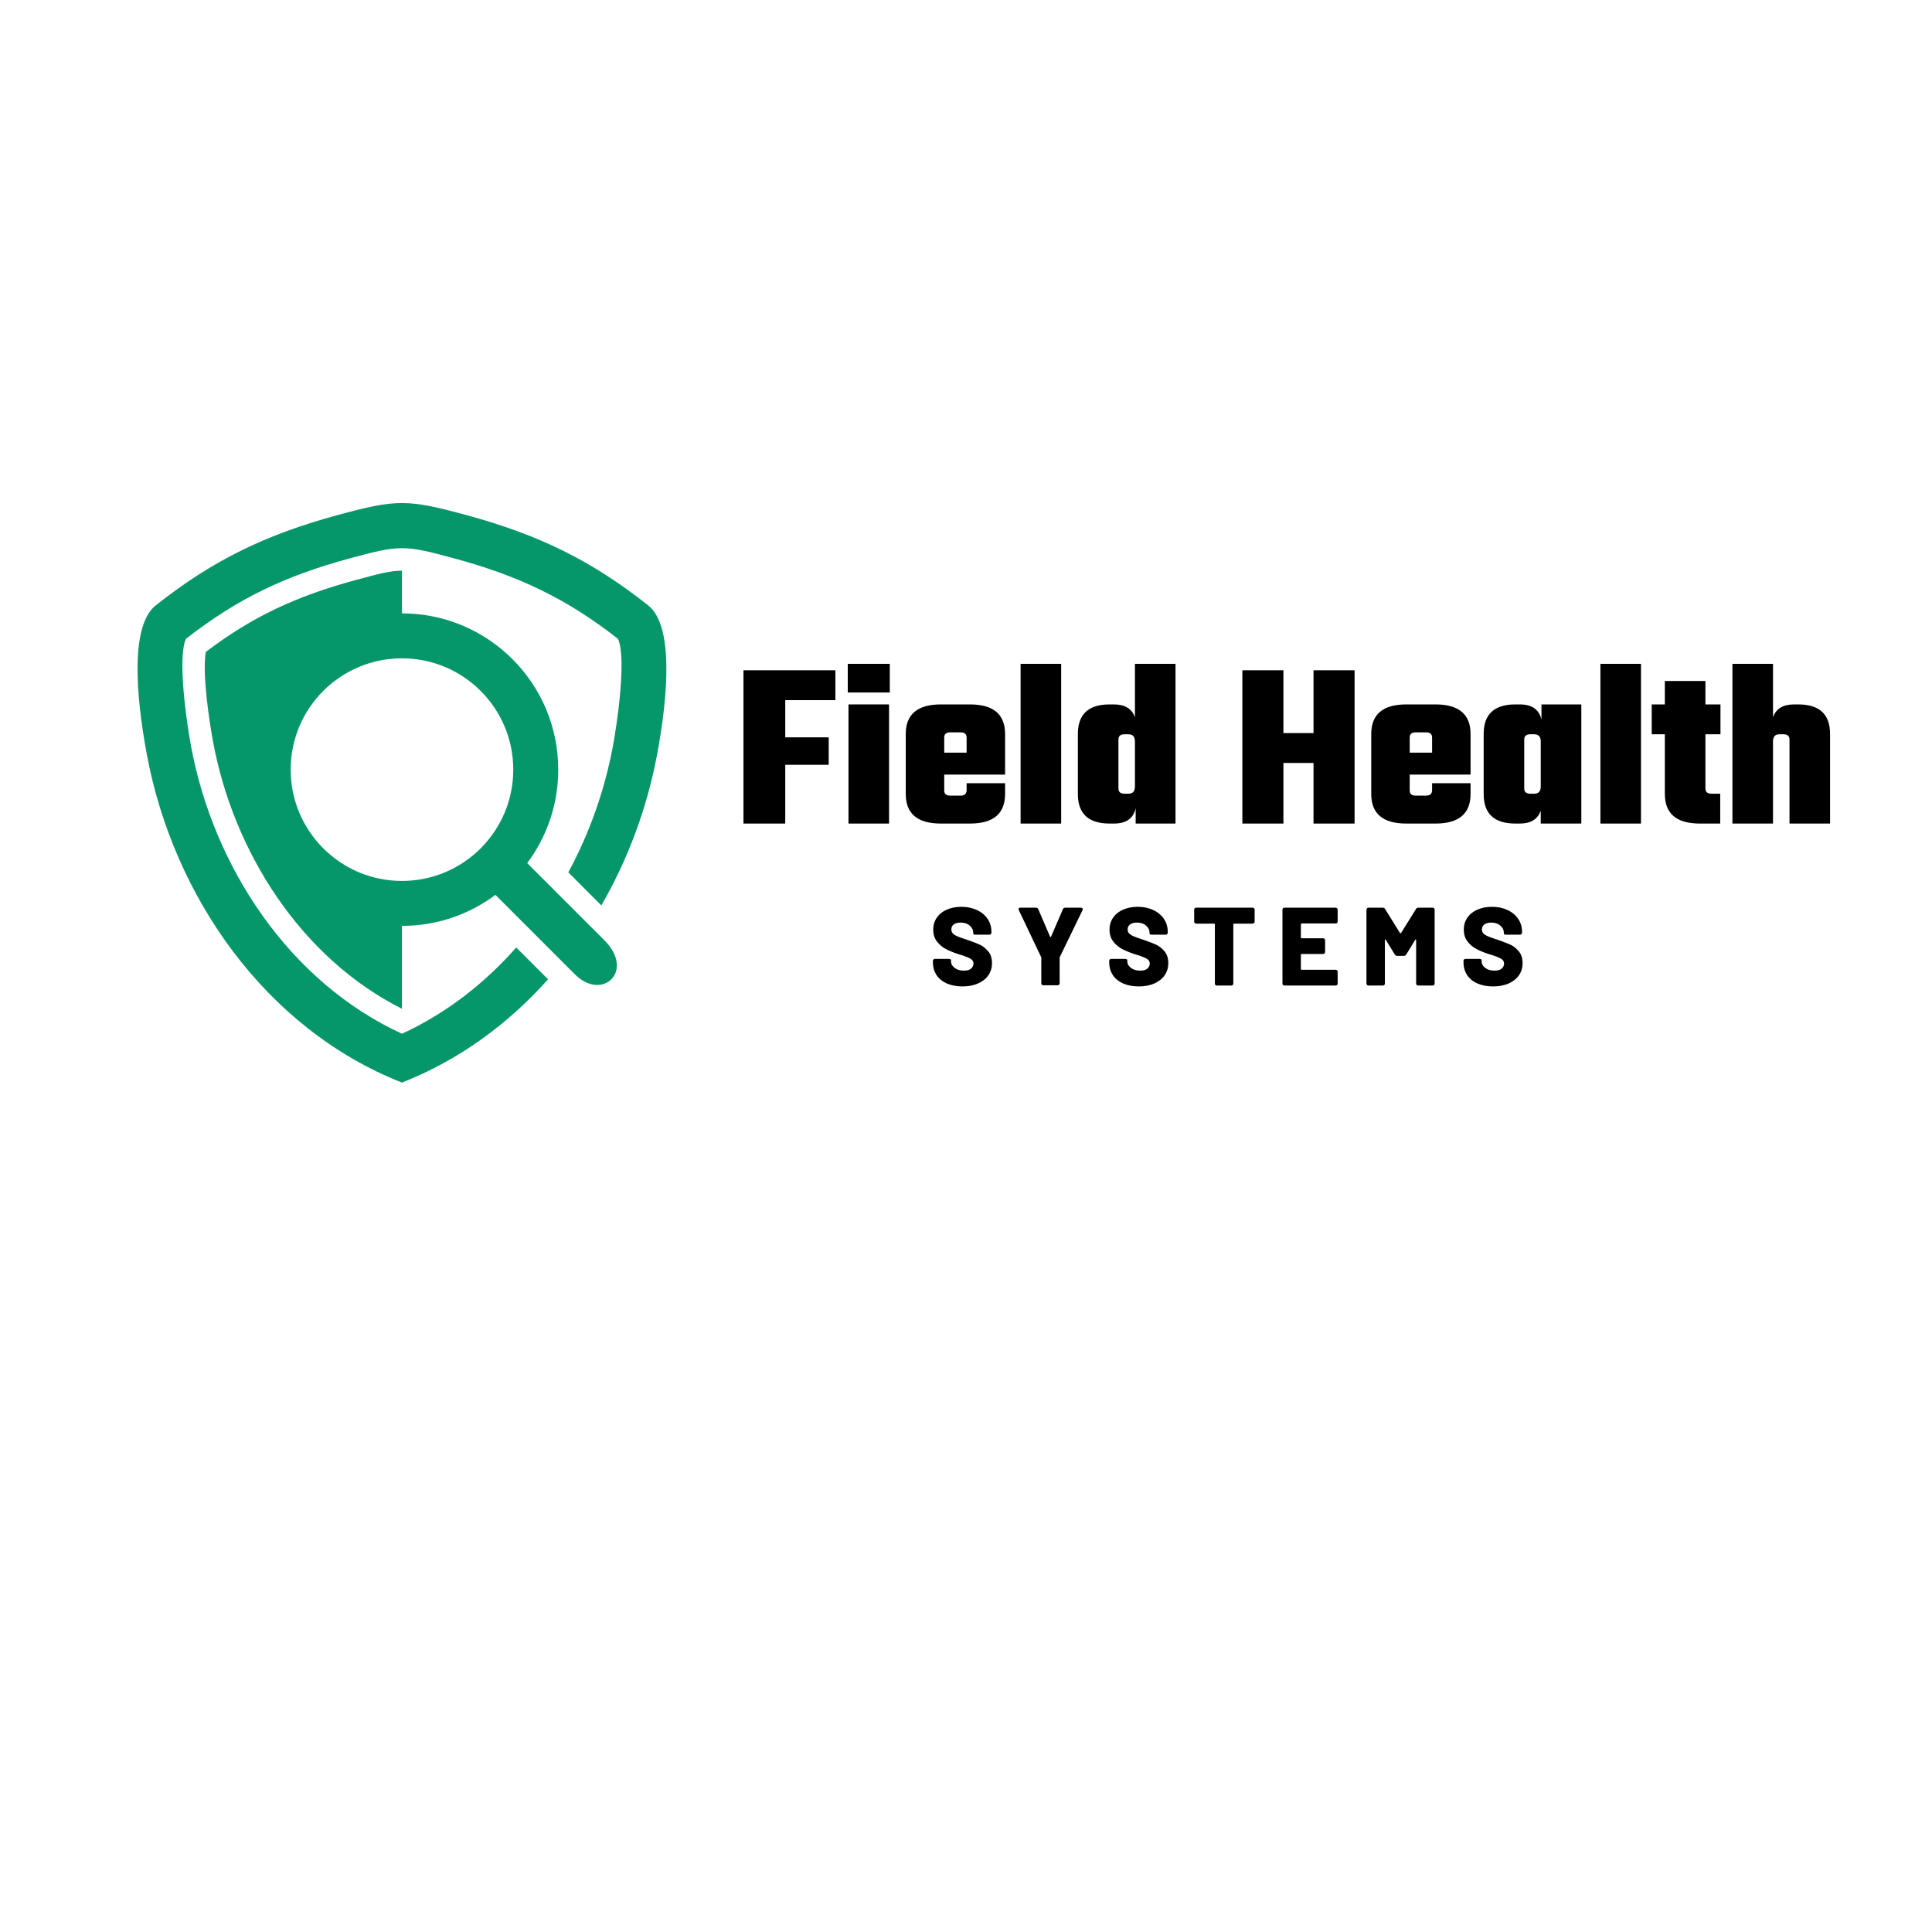 <svg xmlns="http://www.w3.org/2000/svg" xmlns:xlink="http://www.w3.org/1999/xlink" width="500" zoomAndPan="magnify" viewBox="0 0 375 375" height="500" preserveAspectRatio="xMidYMid meet" version="1.0"><defs><g/><clipPath id="879121e71c"><path d="M 26.691 97.641 L 129.441 97.641 L 129.441 210.141 L 26.691 210.141 Z M 26.691 97.641 " clip-rule="nonzero"/></clipPath><clipPath id="859ce40df1"><rect x="0" width="216" y="0" height="67"/></clipPath></defs><g clip-path="url(#879121e71c)"><path fill="#059669" d="M 36.09 124 C 46.137 116.137 55.426 111.766 67.828 108.395 C 77.566 105.742 78.477 105.742 88.215 108.395 C 100.617 111.766 109.906 116.137 119.953 124 C 121.672 127.801 119.738 140.715 118.945 144.93 C 117.359 153.383 114.434 161.691 110.309 169.328 L 116.719 175.742 C 121.941 166.707 125.609 156.742 127.523 146.539 C 129.688 135.004 130.773 121.43 125.805 117.5 C 114.848 108.832 104.699 103.832 90.504 99.973 C 79.082 96.867 76.957 96.867 65.539 99.973 C 51.344 103.832 41.195 108.832 30.234 117.5 C 25.27 121.43 26.355 135.004 28.52 146.539 C 33.66 173.957 51.48 199.684 78.02 210.129 C 89.086 205.777 98.633 198.766 106.379 190.082 L 100.199 183.902 C 94.035 190.902 86.586 196.703 78.02 200.648 C 56.105 190.559 41.477 168.293 37.094 144.93 C 36.305 140.715 34.371 127.801 36.09 124 Z M 36.09 124 " fill-opacity="1" fill-rule="evenodd"/></g><path fill="#059669" d="M 78.02 195.805 L 78.02 179.715 C 84.824 179.715 91.102 177.477 96.16 173.695 L 111.574 189.109 C 116.871 194.406 123.363 188.555 117.266 182.457 L 102.332 167.523 C 106.113 162.465 108.352 156.188 108.352 149.383 C 108.352 132.633 94.773 119.055 78.02 119.055 L 78.02 110.77 C 75.742 110.77 73.465 111.383 68.973 112.602 C 57.613 115.691 49.086 119.602 39.945 126.539 C 39.203 130.828 40.684 140.383 41.383 144.125 C 45.379 165.426 58.414 185.93 78.02 195.805 Z M 78.02 170.988 C 66.09 170.988 56.418 161.316 56.418 149.383 C 56.418 137.453 66.09 127.781 78.02 127.781 C 89.953 127.781 99.625 137.453 99.625 149.383 C 99.625 161.316 89.953 170.988 78.02 170.988 Z M 78.02 170.988 " fill-opacity="1" fill-rule="evenodd"/><g transform="matrix(1, 0, 0, 1, 142, 116)"><g clip-path="url(#859ce40df1)"><g fill="#000000" fill-opacity="1"><g transform="translate(0.447, 43.852)"><g><path d="M 19.703 -23.953 L 9.969 -23.953 L 9.969 -16.734 L 18.406 -16.734 L 18.406 -11.406 L 9.969 -11.406 L 9.969 0 L 1.859 0 L 1.859 -29.75 L 19.703 -29.75 Z M 19.703 -23.953 "/></g></g></g><g fill="#000000" fill-opacity="1"><g transform="translate(20.833, 43.852)"><g><path d="M 1.719 -25.438 L 1.719 -31 L 9.875 -31 L 9.875 -25.438 Z M 9.734 0 L 1.859 0 L 1.859 -23.125 L 9.734 -23.125 Z M 9.734 0 "/></g></g></g><g fill="#000000" fill-opacity="1"><g transform="translate(32.416, 43.852)"><g><path d="M 8.203 -23.125 L 13.859 -23.125 C 18.398 -23.125 20.672 -21.207 20.672 -17.375 L 20.672 -9.5 L 8.859 -9.5 L 8.859 -6.438 C 8.859 -5.758 9.242 -5.422 10.016 -5.422 L 12.047 -5.422 C 12.816 -5.422 13.203 -5.789 13.203 -6.531 L 13.203 -7.828 L 20.672 -7.828 L 20.672 -5.75 C 20.672 -1.914 18.398 0 13.859 0 L 8.203 0 C 3.66 0 1.391 -1.914 1.391 -5.75 L 1.391 -17.375 C 1.391 -21.207 3.66 -23.125 8.203 -23.125 Z M 8.859 -13.766 L 13.203 -13.766 L 13.203 -16.688 C 13.203 -17.363 12.816 -17.703 12.047 -17.703 L 10.016 -17.703 C 9.242 -17.703 8.859 -17.363 8.859 -16.688 Z M 8.859 -13.766 "/></g></g></g><g fill="#000000" fill-opacity="1"><g transform="translate(54.239, 43.852)"><g><path d="M 9.734 0 L 1.859 0 L 1.859 -31 L 9.734 -31 Z M 9.734 0 "/></g></g></g><g fill="#000000" fill-opacity="1"><g transform="translate(65.822, 43.852)"><g><path d="M 12.469 -31 L 20.344 -31 L 20.344 0 L 12.609 0 L 12.609 -2.969 C 12.172 -0.988 10.766 0 8.391 0 L 7.547 0 C 3.441 0 1.391 -1.914 1.391 -5.75 L 1.391 -17.375 C 1.391 -21.207 3.441 -23.125 7.547 -23.125 L 8.391 -23.125 C 10.523 -23.125 11.883 -22.289 12.469 -20.625 Z M 10.422 -5.797 L 11.219 -5.797 C 12.051 -5.797 12.469 -6.258 12.469 -7.188 L 12.469 -15.938 C 12.469 -16.863 12.051 -17.328 11.219 -17.328 L 10.422 -17.328 C 9.648 -17.328 9.266 -16.988 9.266 -16.312 L 9.266 -6.812 C 9.266 -6.133 9.648 -5.797 10.422 -5.797 Z M 10.422 -5.797 "/></g></g></g><g fill="#0dc5b9" fill-opacity="1"><g transform="translate(88.016, 43.852)"><g/></g></g><g fill="#000000" fill-opacity="1"><g transform="translate(97.282, 43.852)"><g><path d="M 15.672 -29.75 L 23.641 -29.75 L 23.641 0 L 15.672 0 L 15.672 -11.766 L 9.828 -11.766 L 9.828 0 L 1.859 0 L 1.859 -29.75 L 9.828 -29.75 L 9.828 -17.562 L 15.672 -17.562 Z M 15.672 -29.75 "/></g></g></g><g fill="#000000" fill-opacity="1"><g transform="translate(122.765, 43.852)"><g><path d="M 8.203 -23.125 L 13.859 -23.125 C 18.398 -23.125 20.672 -21.207 20.672 -17.375 L 20.672 -9.5 L 8.859 -9.5 L 8.859 -6.438 C 8.859 -5.758 9.242 -5.422 10.016 -5.422 L 12.047 -5.422 C 12.816 -5.422 13.203 -5.789 13.203 -6.531 L 13.203 -7.828 L 20.672 -7.828 L 20.672 -5.75 C 20.672 -1.914 18.398 0 13.859 0 L 8.203 0 C 3.66 0 1.391 -1.914 1.391 -5.75 L 1.391 -17.375 C 1.391 -21.207 3.66 -23.125 8.203 -23.125 Z M 8.859 -13.766 L 13.203 -13.766 L 13.203 -16.688 C 13.203 -17.363 12.816 -17.703 12.047 -17.703 L 10.016 -17.703 C 9.242 -17.703 8.859 -17.363 8.859 -16.688 Z M 8.859 -13.766 "/></g></g></g><g fill="#000000" fill-opacity="1"><g transform="translate(144.588, 43.852)"><g><path d="M 12.609 -23.125 L 20.344 -23.125 L 20.344 0 L 12.469 0 L 12.469 -2.5 C 11.883 -0.832 10.523 0 8.391 0 L 7.547 0 C 3.441 0 1.391 -1.914 1.391 -5.75 L 1.391 -17.375 C 1.391 -21.207 3.441 -23.125 7.547 -23.125 L 8.391 -23.125 C 10.766 -23.125 12.172 -22.133 12.609 -20.156 Z M 10.422 -5.797 L 11.219 -5.797 C 12.051 -5.797 12.469 -6.258 12.469 -7.188 L 12.469 -15.938 C 12.469 -16.863 12.051 -17.328 11.219 -17.328 L 10.422 -17.328 C 9.648 -17.328 9.266 -16.988 9.266 -16.312 L 9.266 -6.812 C 9.266 -6.133 9.648 -5.797 10.422 -5.797 Z M 10.422 -5.797 "/></g></g></g><g fill="#000000" fill-opacity="1"><g transform="translate(166.781, 43.852)"><g><path d="M 9.734 0 L 1.859 0 L 1.859 -31 L 9.734 -31 Z M 9.734 0 "/></g></g></g><g fill="#000000" fill-opacity="1"><g transform="translate(178.364, 43.852)"><g><path d="M 13.578 -17.328 L 10.656 -17.328 L 10.656 -6.812 C 10.656 -6.133 11.039 -5.797 11.812 -5.797 L 13.531 -5.797 L 13.531 0 L 9.594 0 C 5.051 0 2.781 -1.914 2.781 -5.75 L 2.781 -17.328 L 0.234 -17.328 L 0.234 -23.125 L 2.781 -23.125 L 2.781 -27.672 L 10.656 -27.672 L 10.656 -23.125 L 13.578 -23.125 Z M 13.578 -17.328 "/></g></g></g><g fill="#000000" fill-opacity="1"><g transform="translate(192.403, 43.852)"><g><path d="M 13.812 -23.125 L 14.641 -23.125 C 18.754 -23.125 20.812 -21.207 20.812 -17.375 L 20.812 0 L 12.938 0 L 12.938 -16.312 C 12.938 -16.988 12.547 -17.328 11.766 -17.328 L 10.984 -17.328 C 10.148 -17.328 9.734 -16.863 9.734 -15.938 L 9.734 0 L 1.859 0 L 1.859 -31 L 9.734 -31 L 9.734 -20.625 C 10.316 -22.289 11.676 -23.125 13.812 -23.125 Z M 13.812 -23.125 "/></g></g></g></g></g><g fill="#000000" fill-opacity="1"><g transform="translate(180.389, 191.292)"><g><path d="M 6.453 0.172 C 5.297 0.172 4.281 -0.016 3.406 -0.391 C 2.539 -0.773 1.867 -1.32 1.391 -2.031 C 0.922 -2.75 0.688 -3.578 0.688 -4.516 L 0.688 -4.797 C 0.688 -4.91 0.723 -5 0.797 -5.062 C 0.867 -5.133 0.961 -5.172 1.078 -5.172 L 3.812 -5.172 C 3.926 -5.172 4.02 -5.145 4.094 -5.094 C 4.164 -5.051 4.203 -4.992 4.203 -4.922 L 4.203 -4.656 C 4.203 -4.195 4.438 -3.785 4.906 -3.422 C 5.375 -3.066 5.973 -2.891 6.703 -2.891 C 7.336 -2.891 7.805 -3.023 8.109 -3.297 C 8.41 -3.578 8.562 -3.895 8.562 -4.25 C 8.562 -4.656 8.383 -4.961 8.031 -5.172 C 7.688 -5.391 7.062 -5.645 6.156 -5.938 L 5.672 -6.078 C 4.754 -6.379 3.945 -6.707 3.25 -7.062 C 2.562 -7.414 1.973 -7.906 1.484 -8.531 C 0.992 -9.156 0.75 -9.93 0.75 -10.859 C 0.75 -11.742 0.984 -12.52 1.453 -13.188 C 1.922 -13.863 2.566 -14.379 3.391 -14.734 C 4.223 -15.098 5.164 -15.281 6.219 -15.281 C 7.32 -15.281 8.316 -15.078 9.203 -14.672 C 10.086 -14.266 10.781 -13.695 11.281 -12.969 C 11.789 -12.238 12.047 -11.395 12.047 -10.438 L 12.047 -10.266 C 12.047 -10.148 12.008 -10.055 11.938 -9.984 C 11.863 -9.91 11.77 -9.875 11.656 -9.875 L 8.906 -9.875 C 8.789 -9.875 8.695 -9.891 8.625 -9.922 C 8.551 -9.961 8.516 -10.02 8.516 -10.094 L 8.516 -10.297 C 8.516 -10.797 8.289 -11.238 7.844 -11.625 C 7.406 -12.02 6.812 -12.219 6.062 -12.219 C 5.5 -12.219 5.055 -12.098 4.734 -11.859 C 4.422 -11.629 4.266 -11.305 4.266 -10.891 C 4.266 -10.578 4.363 -10.316 4.562 -10.109 C 4.77 -9.898 5.086 -9.703 5.516 -9.516 C 5.941 -9.336 6.594 -9.109 7.469 -8.828 C 8.469 -8.484 9.25 -8.18 9.812 -7.922 C 10.375 -7.66 10.906 -7.238 11.406 -6.656 C 11.906 -6.07 12.156 -5.305 12.156 -4.359 C 12.156 -3.453 11.914 -2.656 11.438 -1.969 C 10.957 -1.289 10.285 -0.766 9.422 -0.391 C 8.566 -0.016 7.578 0.172 6.453 0.172 Z M 6.453 0.172 "/></g></g></g><g fill="#000000" fill-opacity="1"><g transform="translate(197.068, 191.292)"><g><path d="M 5.438 -0.047 C 5.32 -0.047 5.227 -0.082 5.156 -0.156 C 5.082 -0.227 5.047 -0.32 5.047 -0.438 L 5.047 -5.375 C 5.047 -5.414 5.031 -5.477 5 -5.562 L 0.672 -14.656 L 0.625 -14.828 C 0.625 -15.016 0.738 -15.109 0.969 -15.109 L 4.016 -15.109 C 4.234 -15.109 4.383 -15.004 4.469 -14.797 L 6.734 -9.516 C 6.766 -9.453 6.801 -9.422 6.844 -9.422 C 6.895 -9.422 6.93 -9.453 6.953 -9.516 L 9.234 -14.797 C 9.316 -15.004 9.469 -15.109 9.688 -15.109 L 12.75 -15.109 C 12.852 -15.109 12.938 -15.082 13 -15.031 C 13.062 -14.977 13.094 -14.914 13.094 -14.844 C 13.094 -14.758 13.082 -14.695 13.062 -14.656 L 8.656 -5.562 C 8.625 -5.477 8.609 -5.414 8.609 -5.375 L 8.609 -0.438 C 8.609 -0.32 8.57 -0.227 8.5 -0.156 C 8.426 -0.082 8.332 -0.047 8.219 -0.047 Z M 5.438 -0.047 "/></g></g></g><g fill="#000000" fill-opacity="1"><g transform="translate(214.61, 191.292)"><g><path d="M 6.453 0.172 C 5.297 0.172 4.281 -0.016 3.406 -0.391 C 2.539 -0.773 1.867 -1.32 1.391 -2.031 C 0.922 -2.75 0.688 -3.578 0.688 -4.516 L 0.688 -4.797 C 0.688 -4.91 0.723 -5 0.797 -5.062 C 0.867 -5.133 0.961 -5.172 1.078 -5.172 L 3.812 -5.172 C 3.926 -5.172 4.02 -5.145 4.094 -5.094 C 4.164 -5.051 4.203 -4.992 4.203 -4.922 L 4.203 -4.656 C 4.203 -4.195 4.438 -3.785 4.906 -3.422 C 5.375 -3.066 5.973 -2.891 6.703 -2.891 C 7.336 -2.891 7.805 -3.023 8.109 -3.297 C 8.41 -3.578 8.562 -3.895 8.562 -4.25 C 8.562 -4.656 8.383 -4.961 8.031 -5.172 C 7.688 -5.391 7.062 -5.645 6.156 -5.938 L 5.672 -6.078 C 4.754 -6.379 3.945 -6.707 3.25 -7.062 C 2.562 -7.414 1.973 -7.906 1.484 -8.531 C 0.992 -9.156 0.75 -9.93 0.75 -10.859 C 0.75 -11.742 0.984 -12.52 1.453 -13.188 C 1.922 -13.863 2.566 -14.379 3.391 -14.734 C 4.223 -15.098 5.164 -15.281 6.219 -15.281 C 7.32 -15.281 8.316 -15.078 9.203 -14.672 C 10.086 -14.266 10.781 -13.695 11.281 -12.969 C 11.789 -12.238 12.047 -11.395 12.047 -10.438 L 12.047 -10.266 C 12.047 -10.148 12.008 -10.055 11.938 -9.984 C 11.863 -9.91 11.77 -9.875 11.656 -9.875 L 8.906 -9.875 C 8.789 -9.875 8.695 -9.891 8.625 -9.922 C 8.551 -9.961 8.516 -10.02 8.516 -10.094 L 8.516 -10.297 C 8.516 -10.797 8.289 -11.238 7.844 -11.625 C 7.406 -12.02 6.812 -12.219 6.062 -12.219 C 5.5 -12.219 5.055 -12.098 4.734 -11.859 C 4.422 -11.629 4.266 -11.305 4.266 -10.891 C 4.266 -10.578 4.363 -10.316 4.562 -10.109 C 4.77 -9.898 5.086 -9.703 5.516 -9.516 C 5.941 -9.336 6.594 -9.109 7.469 -8.828 C 8.469 -8.484 9.25 -8.18 9.812 -7.922 C 10.375 -7.66 10.906 -7.238 11.406 -6.656 C 11.906 -6.07 12.156 -5.305 12.156 -4.359 C 12.156 -3.453 11.914 -2.656 11.438 -1.969 C 10.957 -1.289 10.285 -0.766 9.422 -0.391 C 8.566 -0.016 7.578 0.172 6.453 0.172 Z M 6.453 0.172 "/></g></g></g><g fill="#000000" fill-opacity="1"><g transform="translate(231.289, 191.292)"><g><path d="M 11.844 -15.109 C 11.957 -15.109 12.051 -15.07 12.125 -15 C 12.195 -14.926 12.234 -14.832 12.234 -14.719 L 12.234 -12.406 C 12.234 -12.289 12.195 -12.195 12.125 -12.125 C 12.051 -12.051 11.957 -12.016 11.844 -12.016 L 8.25 -12.016 C 8.145 -12.016 8.094 -11.969 8.094 -11.875 L 8.094 -0.391 C 8.094 -0.273 8.055 -0.18 7.984 -0.109 C 7.91 -0.035 7.816 0 7.703 0 L 4.891 0 C 4.773 0 4.68 -0.035 4.609 -0.109 C 4.547 -0.18 4.516 -0.273 4.516 -0.391 L 4.516 -11.875 C 4.516 -11.969 4.461 -12.016 4.359 -12.016 L 0.891 -12.016 C 0.773 -12.016 0.68 -12.051 0.609 -12.125 C 0.535 -12.195 0.5 -12.289 0.5 -12.406 L 0.5 -14.719 C 0.5 -14.832 0.535 -14.926 0.609 -15 C 0.68 -15.07 0.773 -15.109 0.891 -15.109 Z M 11.844 -15.109 "/></g></g></g><g fill="#000000" fill-opacity="1"><g transform="translate(247.861, 191.292)"><g><path d="M 11.781 -12.422 C 11.781 -12.305 11.742 -12.211 11.672 -12.141 C 11.598 -12.078 11.504 -12.047 11.391 -12.047 L 4.797 -12.047 C 4.691 -12.047 4.641 -11.992 4.641 -11.891 L 4.641 -9.328 C 4.641 -9.223 4.691 -9.172 4.797 -9.172 L 8.953 -9.172 C 9.066 -9.172 9.16 -9.133 9.234 -9.062 C 9.305 -8.988 9.344 -8.895 9.344 -8.781 L 9.344 -6.516 C 9.344 -6.398 9.305 -6.305 9.234 -6.234 C 9.16 -6.16 9.066 -6.125 8.953 -6.125 L 4.797 -6.125 C 4.691 -6.125 4.641 -6.078 4.641 -5.984 L 4.641 -3.219 C 4.641 -3.113 4.691 -3.062 4.797 -3.062 L 11.391 -3.062 C 11.504 -3.062 11.598 -3.023 11.672 -2.953 C 11.742 -2.879 11.781 -2.785 11.781 -2.672 L 11.781 -0.391 C 11.781 -0.273 11.742 -0.18 11.672 -0.109 C 11.598 -0.035 11.504 0 11.391 0 L 1.453 0 C 1.328 0 1.227 -0.035 1.156 -0.109 C 1.094 -0.18 1.062 -0.273 1.062 -0.391 L 1.062 -14.719 C 1.062 -14.832 1.094 -14.926 1.156 -15 C 1.227 -15.07 1.328 -15.109 1.453 -15.109 L 11.391 -15.109 C 11.504 -15.109 11.598 -15.07 11.672 -15 C 11.742 -14.926 11.781 -14.832 11.781 -14.719 Z M 11.781 -12.422 "/></g></g></g><g fill="#000000" fill-opacity="1"><g transform="translate(264.151, 191.292)"><g><path d="M 1.469 0 C 1.352 0 1.258 -0.035 1.188 -0.109 C 1.113 -0.18 1.078 -0.273 1.078 -0.391 L 1.078 -14.719 C 1.078 -14.832 1.113 -14.926 1.188 -15 C 1.258 -15.07 1.352 -15.109 1.469 -15.109 L 4.25 -15.109 C 4.445 -15.109 4.598 -15.02 4.703 -14.844 L 7.578 -10.203 C 7.648 -10.109 7.723 -10.109 7.797 -10.203 L 10.688 -14.844 C 10.781 -15.02 10.93 -15.109 11.141 -15.109 L 13.922 -15.109 C 14.035 -15.109 14.129 -15.07 14.203 -15 C 14.273 -14.926 14.312 -14.832 14.312 -14.719 L 14.312 -0.391 C 14.312 -0.273 14.273 -0.18 14.203 -0.109 C 14.129 -0.035 14.035 0 13.922 0 L 11.109 0 C 10.992 0 10.898 -0.035 10.828 -0.109 C 10.754 -0.18 10.719 -0.273 10.719 -0.391 L 10.719 -8.828 C 10.719 -8.898 10.695 -8.941 10.656 -8.953 C 10.613 -8.961 10.578 -8.938 10.547 -8.875 L 8.797 -6.016 C 8.703 -5.848 8.551 -5.766 8.344 -5.766 L 7.031 -5.766 C 6.832 -5.766 6.68 -5.848 6.578 -6.016 L 4.828 -8.875 C 4.805 -8.938 4.77 -8.961 4.719 -8.953 C 4.676 -8.941 4.656 -8.898 4.656 -8.828 L 4.656 -0.391 C 4.656 -0.273 4.617 -0.18 4.547 -0.109 C 4.473 -0.035 4.379 0 4.266 0 Z M 1.469 0 "/></g></g></g><g fill="#000000" fill-opacity="1"><g transform="translate(283.376, 191.292)"><g><path d="M 6.453 0.172 C 5.297 0.172 4.281 -0.016 3.406 -0.391 C 2.539 -0.773 1.867 -1.32 1.391 -2.031 C 0.922 -2.75 0.688 -3.578 0.688 -4.516 L 0.688 -4.797 C 0.688 -4.91 0.723 -5 0.797 -5.062 C 0.867 -5.133 0.961 -5.172 1.078 -5.172 L 3.812 -5.172 C 3.926 -5.172 4.02 -5.145 4.094 -5.094 C 4.164 -5.051 4.203 -4.992 4.203 -4.922 L 4.203 -4.656 C 4.203 -4.195 4.438 -3.785 4.906 -3.422 C 5.375 -3.066 5.973 -2.891 6.703 -2.891 C 7.336 -2.891 7.805 -3.023 8.109 -3.297 C 8.41 -3.578 8.562 -3.895 8.562 -4.25 C 8.562 -4.656 8.383 -4.961 8.031 -5.172 C 7.688 -5.391 7.062 -5.645 6.156 -5.938 L 5.672 -6.078 C 4.754 -6.379 3.945 -6.707 3.25 -7.062 C 2.562 -7.414 1.973 -7.906 1.484 -8.531 C 0.992 -9.156 0.75 -9.93 0.75 -10.859 C 0.75 -11.742 0.984 -12.52 1.453 -13.188 C 1.922 -13.863 2.566 -14.379 3.391 -14.734 C 4.223 -15.098 5.164 -15.281 6.219 -15.281 C 7.32 -15.281 8.316 -15.078 9.203 -14.672 C 10.086 -14.266 10.781 -13.695 11.281 -12.969 C 11.789 -12.238 12.047 -11.395 12.047 -10.438 L 12.047 -10.266 C 12.047 -10.148 12.008 -10.055 11.938 -9.984 C 11.863 -9.91 11.77 -9.875 11.656 -9.875 L 8.906 -9.875 C 8.789 -9.875 8.695 -9.891 8.625 -9.922 C 8.551 -9.961 8.516 -10.02 8.516 -10.094 L 8.516 -10.297 C 8.516 -10.797 8.289 -11.238 7.844 -11.625 C 7.406 -12.02 6.812 -12.219 6.062 -12.219 C 5.5 -12.219 5.055 -12.098 4.734 -11.859 C 4.422 -11.629 4.266 -11.305 4.266 -10.891 C 4.266 -10.578 4.363 -10.316 4.562 -10.109 C 4.77 -9.898 5.086 -9.703 5.516 -9.516 C 5.941 -9.336 6.594 -9.109 7.469 -8.828 C 8.469 -8.484 9.25 -8.18 9.812 -7.922 C 10.375 -7.66 10.906 -7.238 11.406 -6.656 C 11.906 -6.07 12.156 -5.305 12.156 -4.359 C 12.156 -3.453 11.914 -2.656 11.438 -1.969 C 10.957 -1.289 10.285 -0.766 9.422 -0.391 C 8.566 -0.016 7.578 0.172 6.453 0.172 Z M 6.453 0.172 "/></g></g></g></svg>